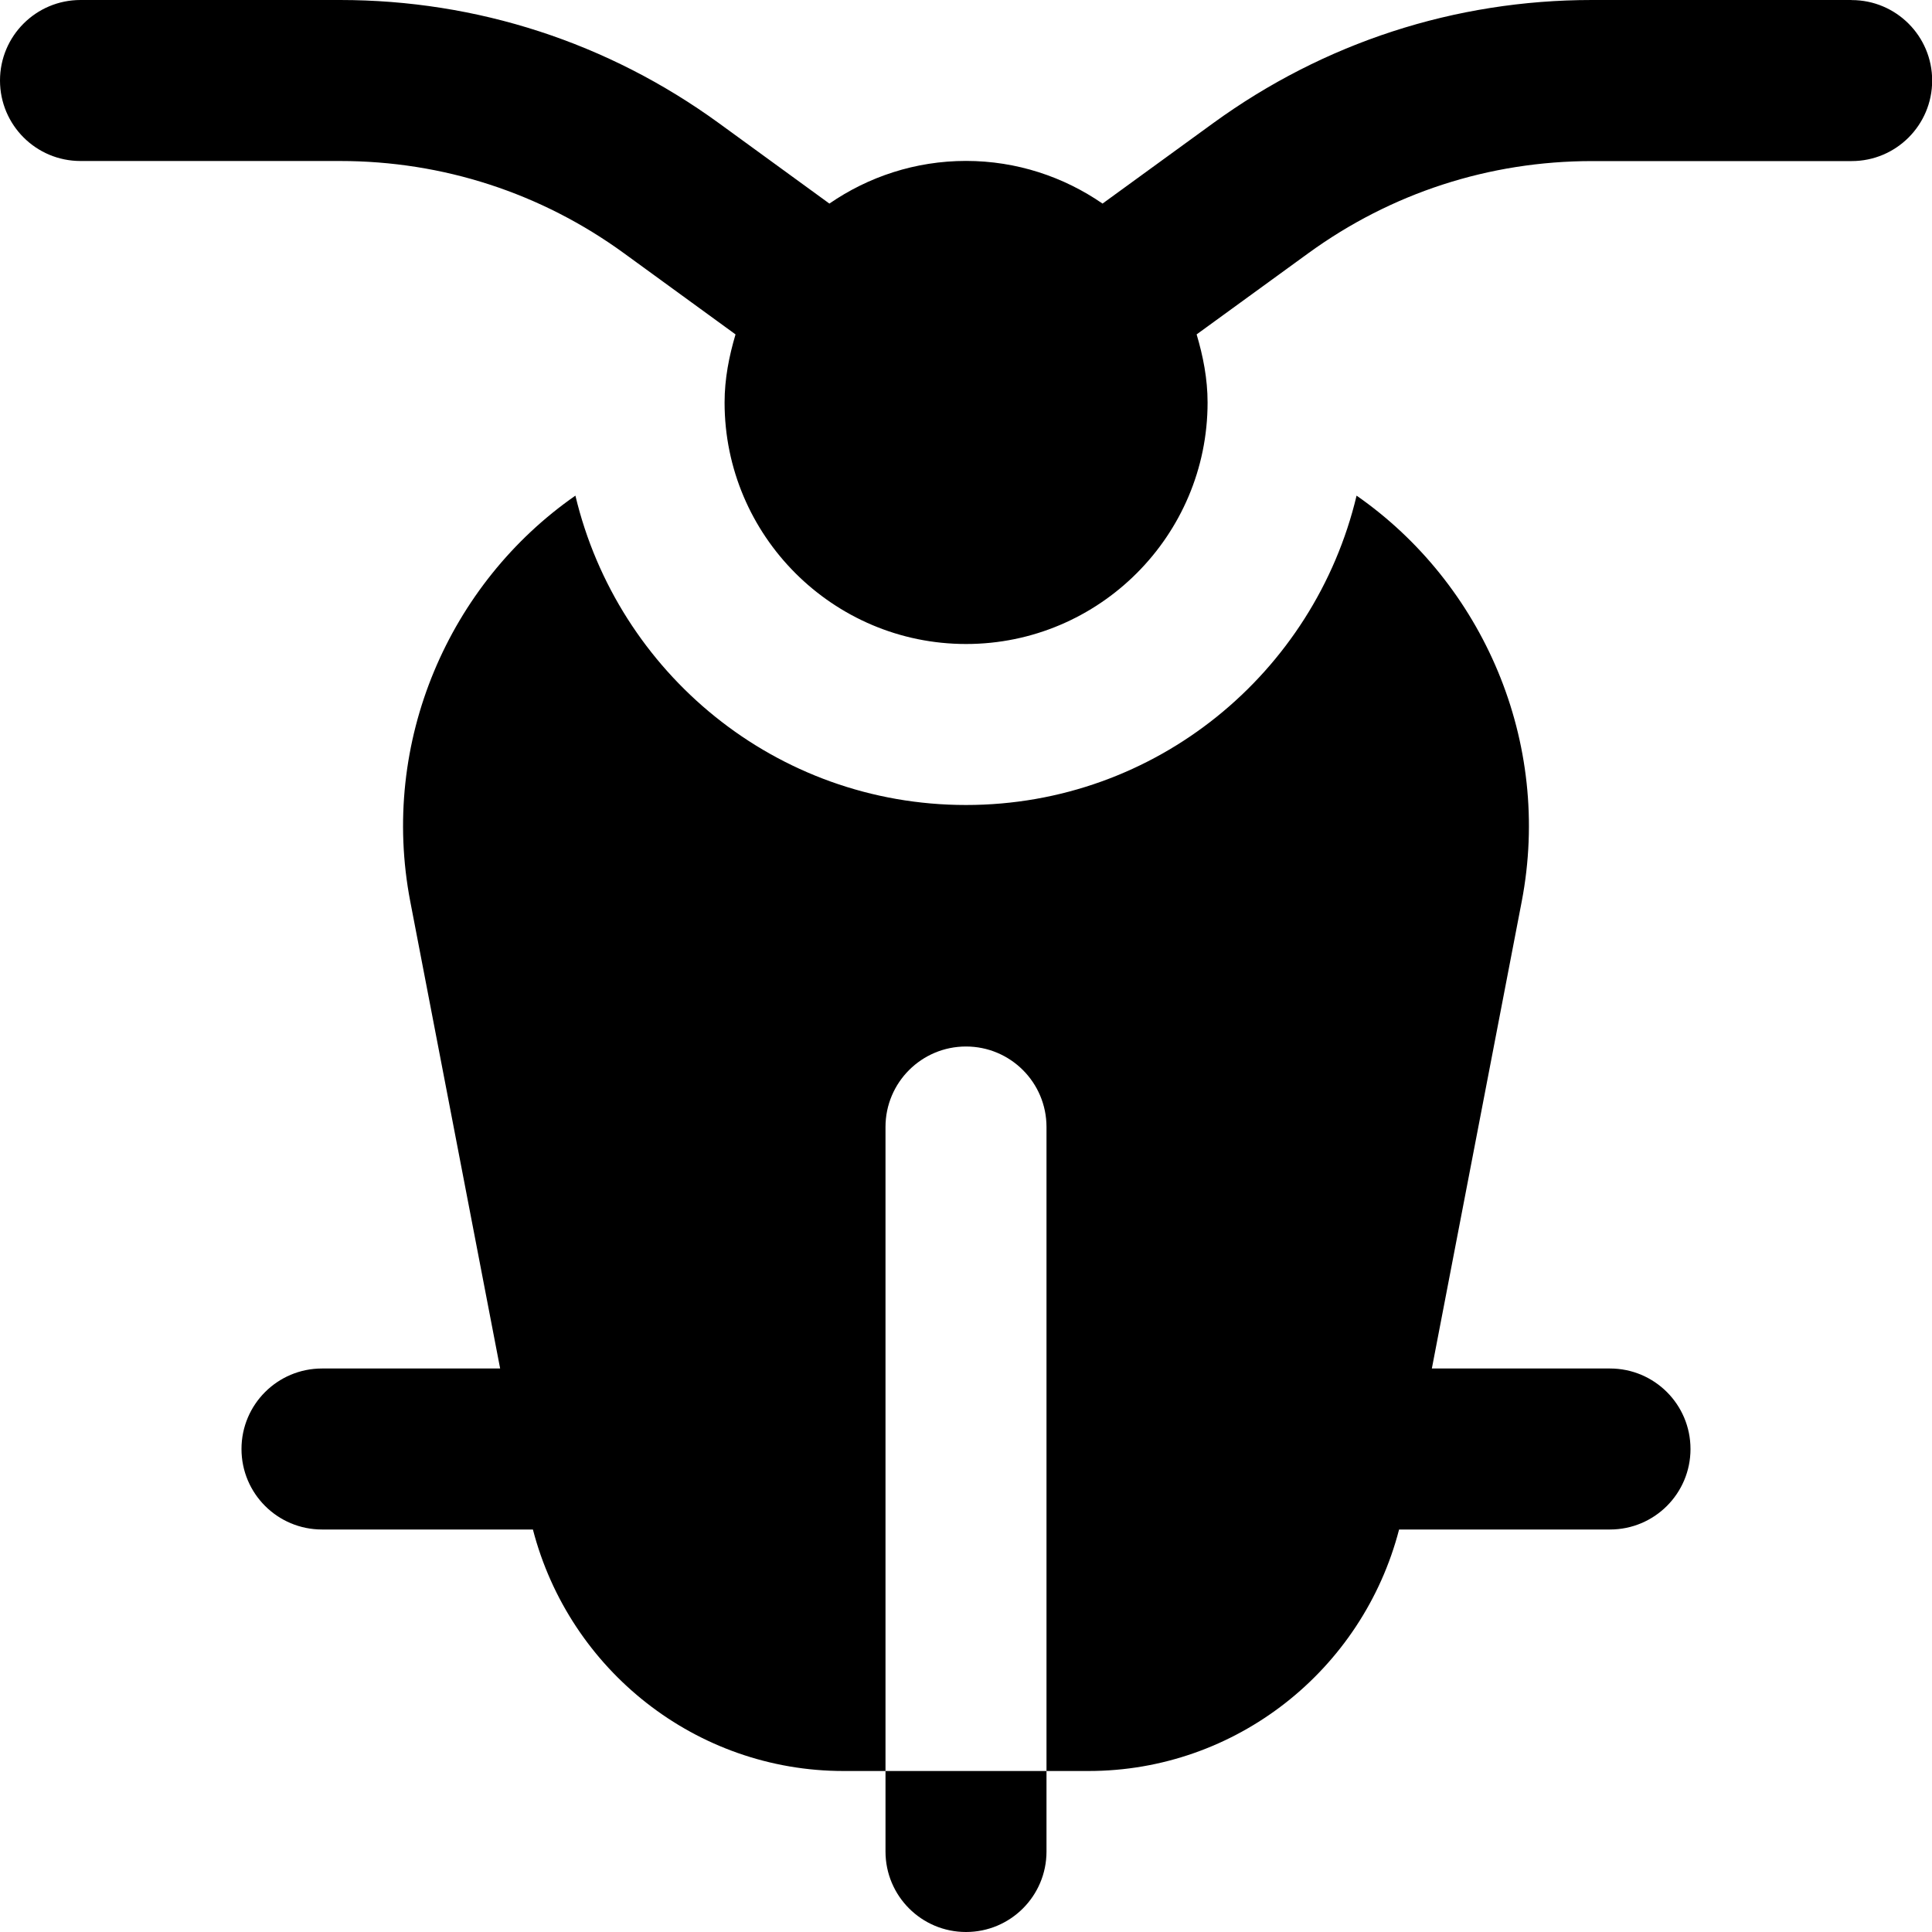 <svg id="Layer_1" viewBox="0 0 24 24" xmlns="http://www.w3.org/2000/svg" data-name="Layer 1"><path d="m21 18c0 .553-.448 1-1 1h-2.62c-.454 1.75-2.03 3-3.858 3h-.522v-8c0-.553-.448-1-1-1s-1 .447-1 1v8h-.522c-1.828 0-3.404-1.25-3.858-3h-2.62c-.552 0-1-.447-1-1s.448-1 1-1h2.213l-1.116-5.799c-.383-1.99.485-3.955 2.051-5.044.524 2.201 2.491 3.843 4.852 3.843s4.328-1.642 4.852-3.843c1.565 1.089 2.434 3.054 2.051 5.044l-1.116 5.799h2.213c.552 0 1 .447 1 1zm-10 5c0 .553.448 1 1 1s1-.447 1-1v-1h-2zm12-23h-3.224c-1.702 0-3.329.529-4.706 1.53l-1.374.999c-.483-.333-1.067-.53-1.696-.53s-1.214.197-1.697.53l-1.374-1c-1.376-1-3.003-1.529-4.705-1.529h-3.224c-.552 0-1 .447-1 1s.448 1 1 1h3.224c1.276 0 2.497.396 3.529 1.147l1.384 1.007c-.08.27-.136.55-.136.846 0 1.654 1.346 3 3 3s3-1.346 3-3c0-.296-.056-.576-.136-.846l1.384-1.006c1.032-.751 2.252-1.147 3.529-1.147h3.224c.552 0 1-.447 1-1s-.448-1-1-1z"/></svg>